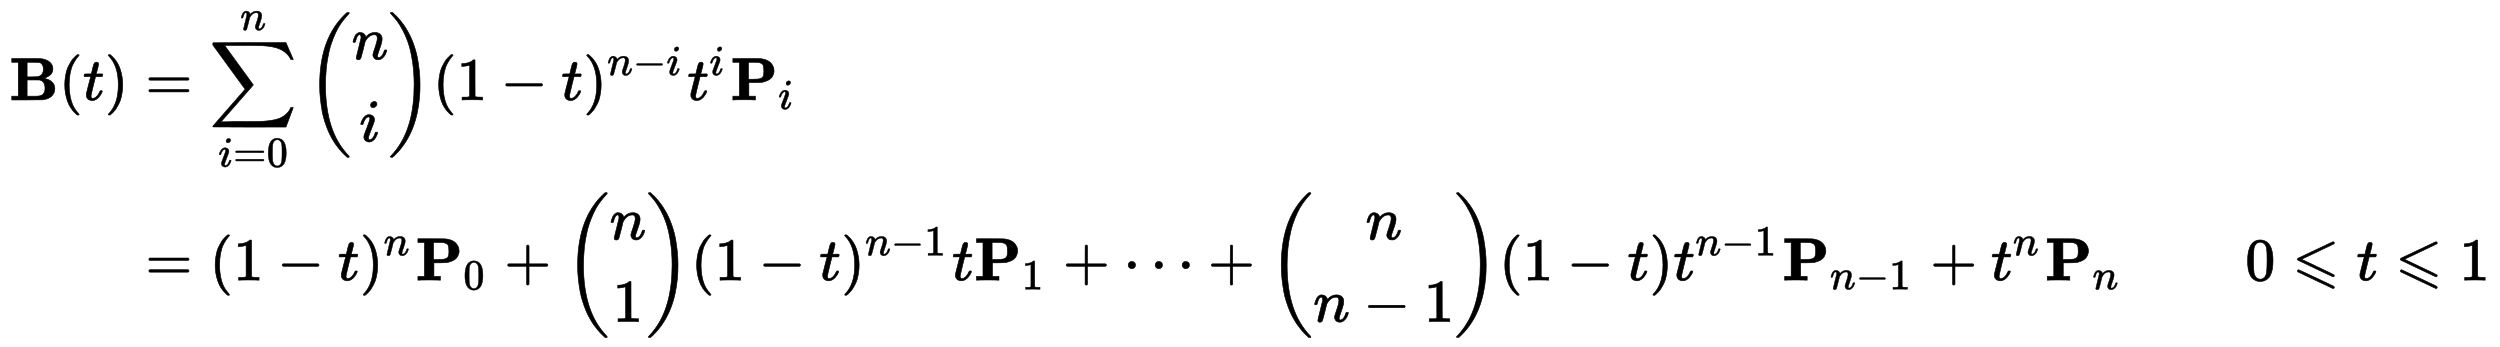 <?xml version="1.0" standalone="no"?>
<!DOCTYPE svg PUBLIC "-//W3C//DTD SVG 1.1//EN" "http://www.w3.org/Graphics/SVG/1.1/DTD/svg11.dtd">
<svg xmlns:xlink="http://www.w3.org/1999/xlink" width="96.202ex" height="13.343ex" style="vertical-align: -5.837ex; margin-bottom: -0.334ex;" viewBox="0 -3087.6 41420 5744.7" xmlns="http://www.w3.org/2000/svg">
<defs>
<path stroke-width="10" id="E2-MJMAINB-42" d="M720 510Q720 476 704 448T665 404T619 377T580 362L564 359L583 356Q602 353 632 342T690 312Q712 292 725 276Q752 235 752 189V183Q752 160 741 125Q698 18 547 2Q543 1 288 0H39V62H147V624H39V686H264H409Q502 686 542 681T624 655Q720 607 720 510ZM563 513Q563 553 548 578T518 611T486 622Q479 624 385 624H293V382H375Q458 383 467 385Q563 405 563 513ZM590 192Q590 307 505 329Q504 330 503 330L398 331H293V62H391H400H444Q496 62 528 75T580 131Q590 155 590 192Z"></path>
<path stroke-width="10" id="E2-MJMAIN-28" d="M94 250Q94 319 104 381T127 488T164 576T202 643T244 695T277 729T302 750H315H319Q333 750 333 741Q333 738 316 720T275 667T226 581T184 443T167 250T184 58T225 -81T274 -167T316 -220T333 -241Q333 -250 318 -250H315H302L274 -226Q180 -141 137 -14T94 250Z"></path>
<path stroke-width="10" id="E2-MJMATHI-74" d="M26 385Q19 392 19 395Q19 399 22 411T27 425Q29 430 36 430T87 431H140L159 511Q162 522 166 540T173 566T179 586T187 603T197 615T211 624T229 626Q247 625 254 615T261 596Q261 589 252 549T232 470L222 433Q222 431 272 431H323Q330 424 330 420Q330 398 317 385H210L174 240Q135 80 135 68Q135 26 162 26Q197 26 230 60T283 144Q285 150 288 151T303 153H307Q322 153 322 145Q322 142 319 133Q314 117 301 95T267 48T216 6T155 -11Q125 -11 98 4T59 56Q57 64 57 83V101L92 241Q127 382 128 383Q128 385 77 385H26Z"></path>
<path stroke-width="10" id="E2-MJMAIN-29" d="M60 749L64 750Q69 750 74 750H86L114 726Q208 641 251 514T294 250Q294 182 284 119T261 12T224 -76T186 -143T145 -194T113 -227T90 -246Q87 -249 86 -250H74Q66 -250 63 -250T58 -247T55 -238Q56 -237 66 -225Q221 -64 221 250T66 725Q56 737 55 738Q55 746 60 749Z"></path>
<path stroke-width="10" id="E2-MJMAIN-3D" d="M56 347Q56 360 70 367H707Q722 359 722 347Q722 336 708 328L390 327H72Q56 332 56 347ZM56 153Q56 168 72 173H708Q722 163 722 153Q722 140 707 133H70Q56 140 56 153Z"></path>
<path stroke-width="10" id="E2-MJSZ2-2211" d="M60 948Q63 950 665 950H1267L1325 815Q1384 677 1388 669H1348L1341 683Q1320 724 1285 761Q1235 809 1174 838T1033 881T882 898T699 902H574H543H251L259 891Q722 258 724 252Q725 250 724 246Q721 243 460 -56L196 -356Q196 -357 407 -357Q459 -357 548 -357T676 -358Q812 -358 896 -353T1063 -332T1204 -283T1307 -196Q1328 -170 1348 -124H1388Q1388 -125 1381 -145T1356 -210T1325 -294L1267 -449L666 -450Q64 -450 61 -448Q55 -446 55 -439Q55 -437 57 -433L590 177Q590 178 557 222T452 366T322 544L56 909L55 924Q55 945 60 948Z"></path>
<path stroke-width="10" id="E2-MJMATHI-69" d="M184 600Q184 624 203 642T247 661Q265 661 277 649T290 619Q290 596 270 577T226 557Q211 557 198 567T184 600ZM21 287Q21 295 30 318T54 369T98 420T158 442Q197 442 223 419T250 357Q250 340 236 301T196 196T154 83Q149 61 149 51Q149 26 166 26Q175 26 185 29T208 43T235 78T260 137Q263 149 265 151T282 153Q302 153 302 143Q302 135 293 112T268 61T223 11T161 -11Q129 -11 102 10T74 74Q74 91 79 106T122 220Q160 321 166 341T173 380Q173 404 156 404H154Q124 404 99 371T61 287Q60 286 59 284T58 281T56 279T53 278T49 278T41 278H27Q21 284 21 287Z"></path>
<path stroke-width="10" id="E2-MJMAIN-30" d="M96 585Q152 666 249 666Q297 666 345 640T423 548Q460 465 460 320Q460 165 417 83Q397 41 362 16T301 -15T250 -22Q224 -22 198 -16T137 16T82 83Q39 165 39 320Q39 494 96 585ZM321 597Q291 629 250 629Q208 629 178 597Q153 571 145 525T137 333Q137 175 145 125T181 46Q209 16 250 16Q290 16 318 46Q347 76 354 130T362 333Q362 478 354 524T321 597Z"></path>
<path stroke-width="10" id="E2-MJMATHI-6E" d="M21 287Q22 293 24 303T36 341T56 388T89 425T135 442Q171 442 195 424T225 390T231 369Q231 367 232 367L243 378Q304 442 382 442Q436 442 469 415T503 336T465 179T427 52Q427 26 444 26Q450 26 453 27Q482 32 505 65T540 145Q542 153 560 153Q580 153 580 145Q580 144 576 130Q568 101 554 73T508 17T439 -10Q392 -10 371 17T350 73Q350 92 386 193T423 345Q423 404 379 404H374Q288 404 229 303L222 291L189 157Q156 26 151 16Q138 -11 108 -11Q95 -11 87 -5T76 7T74 17Q74 30 112 180T152 343Q153 348 153 366Q153 405 129 405Q91 405 66 305Q60 285 60 284Q58 278 41 278H27Q21 284 21 287Z"></path>
<path stroke-width="10" id="E2-MJSZ3-28" d="M701 -940Q701 -943 695 -949H664Q662 -947 636 -922T591 -879T537 -818T475 -737T412 -636T350 -511T295 -362T250 -186T221 17T209 251Q209 962 573 1361Q596 1386 616 1405T649 1437T664 1450H695Q701 1444 701 1441Q701 1436 681 1415T629 1356T557 1261T476 1118T400 927T340 675T308 359Q306 321 306 250Q306 -139 400 -430T690 -924Q701 -936 701 -940Z"></path>
<path stroke-width="10" id="E2-MJSZ3-29" d="M34 1438Q34 1446 37 1448T50 1450H56H71Q73 1448 99 1423T144 1380T198 1319T260 1238T323 1137T385 1013T440 864T485 688T514 485T526 251Q526 134 519 53Q472 -519 162 -860Q139 -885 119 -904T86 -936T71 -949H56Q43 -949 39 -947T34 -937Q88 -883 140 -813Q428 -430 428 251Q428 453 402 628T338 922T245 1146T145 1309T46 1425Q44 1427 42 1429T39 1433T36 1436L34 1438Z"></path>
<path stroke-width="10" id="E2-MJMAIN-31" d="M213 578L200 573Q186 568 160 563T102 556H83V602H102Q149 604 189 617T245 641T273 663Q275 666 285 666Q294 666 302 660V361L303 61Q310 54 315 52T339 48T401 46H427V0H416Q395 3 257 3Q121 3 100 0H88V46H114Q136 46 152 46T177 47T193 50T201 52T207 57T213 61V578Z"></path>
<path stroke-width="10" id="E2-MJMAIN-2212" d="M84 237T84 250T98 270H679Q694 262 694 250T679 230H98Q84 237 84 250Z"></path>
<path stroke-width="10" id="E2-MJMAINB-50" d="M400 0Q376 3 226 3Q75 3 51 0H39V62H147V624H39V686H253Q435 686 470 685T536 678Q585 668 621 648T675 605T705 557T718 514T721 483T718 451T704 409T673 362T616 322T530 293Q500 288 399 287H304V62H412V0H400ZM553 475Q553 554 537 582T459 622Q451 623 373 624H298V343H372Q457 344 480 350Q527 362 540 390T553 475Z"></path>
<path stroke-width="10" id="E2-MJMAIN-2B" d="M56 237T56 250T70 270H369V420L370 570Q380 583 389 583Q402 583 409 568V270H707Q722 262 722 250T707 230H409V-68Q401 -82 391 -82H389H387Q375 -82 369 -68V230H70Q56 237 56 250Z"></path>
<path stroke-width="10" id="E2-MJMAIN-22EF" d="M78 250Q78 274 95 292T138 310Q162 310 180 294T199 251Q199 226 182 208T139 190T96 207T78 250ZM525 250Q525 274 542 292T585 310Q609 310 627 294T646 251Q646 226 629 208T586 190T543 207T525 250ZM972 250Q972 274 989 292T1032 310Q1056 310 1074 294T1093 251Q1093 226 1076 208T1033 190T990 207T972 250Z"></path>
<path stroke-width="10" id="E2-MJAMS-2A7D" d="M674 636Q682 636 688 630T694 615T687 601Q686 600 417 472L151 346L399 228Q687 92 691 87Q694 81 694 76Q694 58 676 56H670L382 192Q92 329 90 331Q83 336 83 348Q84 359 96 365Q104 369 382 500T665 634Q669 636 674 636ZM94 170Q102 172 104 172Q110 171 254 103T535 -30T678 -98Q694 -106 694 -118Q694 -136 676 -138H670L382 -2Q92 135 90 137Q83 142 83 154Q84 164 94 170Z"></path>
</defs>
<g stroke="currentColor" fill="currentColor" stroke-width="0" transform="matrix(1 0 0 -1 0 0)">
<g transform="translate(167,0)">
<g transform="translate(-11,0)">
<g transform="translate(0,1432)">
 <use xlink:href="#E2-MJMAINB-42" x="0" y="0"></use>
 <use xlink:href="#E2-MJMAIN-28" x="823" y="0"></use>
 <use xlink:href="#E2-MJMATHI-74" x="1217" y="0"></use>
 <use xlink:href="#E2-MJMAIN-29" x="1583" y="0"></use>
</g>
</g>
<g transform="translate(1966,0)">
<g transform="translate(0,1432)">
 <use xlink:href="#E2-MJMAIN-3D" x="277" y="0"></use>
<g transform="translate(1338,0)">
 <use xlink:href="#E2-MJSZ2-2211" x="0" y="0"></use>
<g transform="translate(145,-1105)">
 <use transform="scale(0.707)" xlink:href="#E2-MJMATHI-69" x="0" y="0"></use>
 <use transform="scale(0.707)" xlink:href="#E2-MJMAIN-3D" x="350" y="0"></use>
 <use transform="scale(0.707)" xlink:href="#E2-MJMAIN-30" x="1133" y="0"></use>
</g>
 <use transform="scale(0.707)" xlink:href="#E2-MJMATHI-6E" x="722" y="1640"></use>
</g>
<g transform="translate(2954,0)">
 <use xlink:href="#E2-MJSZ3-28" x="0" y="-1"></use>
<g transform="translate(741,0)">
 <use xlink:href="#E2-MJMATHI-6E" x="0" y="676"></use>
 <use xlink:href="#E2-MJMATHI-69" x="127" y="-686"></use>
</g>
 <use xlink:href="#E2-MJSZ3-29" x="1346" y="-1"></use>
</g>
 <use xlink:href="#E2-MJMAIN-28" x="5041" y="0"></use>
 <use xlink:href="#E2-MJMAIN-31" x="5435" y="0"></use>
 <use xlink:href="#E2-MJMAIN-2212" x="6162" y="0"></use>
 <use xlink:href="#E2-MJMATHI-74" x="7167" y="0"></use>
<g transform="translate(7533,0)">
 <use xlink:href="#E2-MJMAIN-29" x="0" y="0"></use>
<g transform="translate(394,412)">
 <use transform="scale(0.707)" xlink:href="#E2-MJMATHI-6E" x="0" y="0"></use>
 <use transform="scale(0.707)" xlink:href="#E2-MJMAIN-2212" x="605" y="0"></use>
 <use transform="scale(0.707)" xlink:href="#E2-MJMATHI-69" x="1388" y="0"></use>
</g>
</g>
<g transform="translate(9256,0)">
 <use xlink:href="#E2-MJMATHI-74" x="0" y="0"></use>
 <use transform="scale(0.707)" xlink:href="#E2-MJMATHI-69" x="517" y="583"></use>
</g>
<g transform="translate(9970,0)">
 <use xlink:href="#E2-MJMAINB-50" x="0" y="0"></use>
 <use transform="scale(0.707)" xlink:href="#E2-MJMATHI-69" x="1118" y="-213"></use>
</g>
</g>
<g transform="translate(0,-1554)">
 <use xlink:href="#E2-MJMAIN-3D" x="277" y="0"></use>
 <use xlink:href="#E2-MJMAIN-28" x="1338" y="0"></use>
 <use xlink:href="#E2-MJMAIN-31" x="1732" y="0"></use>
 <use xlink:href="#E2-MJMAIN-2212" x="2459" y="0"></use>
 <use xlink:href="#E2-MJMATHI-74" x="3465" y="0"></use>
<g transform="translate(3831,0)">
 <use xlink:href="#E2-MJMAIN-29" x="0" y="0"></use>
 <use transform="scale(0.707)" xlink:href="#E2-MJMATHI-6E" x="557" y="583"></use>
</g>
<g transform="translate(4752,0)">
 <use xlink:href="#E2-MJMAINB-50" x="0" y="0"></use>
 <use transform="scale(0.707)" xlink:href="#E2-MJMAIN-30" x="1118" y="-213"></use>
</g>
 <use xlink:href="#E2-MJMAIN-2B" x="6223" y="0"></use>
<g transform="translate(7228,0)">
 <use xlink:href="#E2-MJSZ3-28" x="0" y="-1"></use>
<g transform="translate(741,0)">
 <use xlink:href="#E2-MJMATHI-6E" x="0" y="676"></use>
 <use xlink:href="#E2-MJMAIN-31" x="50" y="-686"></use>
</g>
 <use xlink:href="#E2-MJSZ3-29" x="1346" y="-1"></use>
</g>
 <use xlink:href="#E2-MJMAIN-28" x="9315" y="0"></use>
 <use xlink:href="#E2-MJMAIN-31" x="9709" y="0"></use>
 <use xlink:href="#E2-MJMAIN-2212" x="10436" y="0"></use>
 <use xlink:href="#E2-MJMATHI-74" x="11441" y="0"></use>
<g transform="translate(11807,0)">
 <use xlink:href="#E2-MJMAIN-29" x="0" y="0"></use>
<g transform="translate(394,412)">
 <use transform="scale(0.707)" xlink:href="#E2-MJMATHI-6E" x="0" y="0"></use>
 <use transform="scale(0.707)" xlink:href="#E2-MJMAIN-2212" x="605" y="0"></use>
 <use transform="scale(0.707)" xlink:href="#E2-MJMAIN-31" x="1388" y="0"></use>
</g>
</g>
 <use xlink:href="#E2-MJMATHI-74" x="13640" y="0"></use>
<g transform="translate(14006,0)">
 <use xlink:href="#E2-MJMAINB-50" x="0" y="0"></use>
 <use transform="scale(0.707)" xlink:href="#E2-MJMAIN-31" x="1118" y="-213"></use>
</g>
 <use xlink:href="#E2-MJMAIN-2B" x="15476" y="0"></use>
 <use xlink:href="#E2-MJMAIN-22EF" x="16481" y="0"></use>
 <use xlink:href="#E2-MJMAIN-2B" x="17881" y="0"></use>
<g transform="translate(18886,0)">
 <use xlink:href="#E2-MJSZ3-28" x="0" y="-1"></use>
<g transform="translate(741,0)">
 <use xlink:href="#E2-MJMATHI-6E" x="866" y="676"></use>
<g transform="translate(0,-686)">
 <use xlink:href="#E2-MJMATHI-6E" x="0" y="0"></use>
 <use xlink:href="#E2-MJMAIN-2212" x="827" y="0"></use>
 <use xlink:href="#E2-MJMAIN-31" x="1832" y="0"></use>
</g>
</g>
 <use xlink:href="#E2-MJSZ3-29" x="3078" y="-1"></use>
</g>
 <use xlink:href="#E2-MJMAIN-28" x="22705" y="0"></use>
 <use xlink:href="#E2-MJMAIN-31" x="23099" y="0"></use>
 <use xlink:href="#E2-MJMAIN-2212" x="23826" y="0"></use>
 <use xlink:href="#E2-MJMATHI-74" x="24832" y="0"></use>
 <use xlink:href="#E2-MJMAIN-29" x="25198" y="0"></use>
<g transform="translate(25592,0)">
 <use xlink:href="#E2-MJMATHI-74" x="0" y="0"></use>
<g transform="translate(366,412)">
 <use transform="scale(0.707)" xlink:href="#E2-MJMATHI-6E" x="0" y="0"></use>
 <use transform="scale(0.707)" xlink:href="#E2-MJMAIN-2212" x="605" y="0"></use>
 <use transform="scale(0.707)" xlink:href="#E2-MJMAIN-31" x="1388" y="0"></use>
</g>
</g>
<g transform="translate(27396,0)">
 <use xlink:href="#E2-MJMAINB-50" x="0" y="0"></use>
<g transform="translate(791,-150)">
 <use transform="scale(0.707)" xlink:href="#E2-MJMATHI-6E" x="0" y="0"></use>
 <use transform="scale(0.707)" xlink:href="#E2-MJMAIN-2212" x="605" y="0"></use>
 <use transform="scale(0.707)" xlink:href="#E2-MJMAIN-31" x="1388" y="0"></use>
</g>
</g>
 <use xlink:href="#E2-MJMAIN-2B" x="29848" y="0"></use>
<g transform="translate(30853,0)">
 <use xlink:href="#E2-MJMATHI-74" x="0" y="0"></use>
 <use transform="scale(0.707)" xlink:href="#E2-MJMATHI-6E" x="517" y="583"></use>
</g>
<g transform="translate(31747,0)">
 <use xlink:href="#E2-MJMAINB-50" x="0" y="0"></use>
 <use transform="scale(0.707)" xlink:href="#E2-MJMATHI-6E" x="1118" y="-213"></use>
</g>
</g>
</g>
<g transform="translate(37032,0)">
<g transform="translate(0,-1554)">
 <use xlink:href="#E2-MJMAIN-30" x="0" y="0"></use>
 <use xlink:href="#E2-MJAMS-2A7D" x="782" y="0"></use>
 <use xlink:href="#E2-MJMATHI-74" x="1843" y="0"></use>
 <use xlink:href="#E2-MJAMS-2A7D" x="2487" y="0"></use>
 <use xlink:href="#E2-MJMAIN-31" x="3548" y="0"></use>
</g>
</g>
</g>
</g>
</svg>